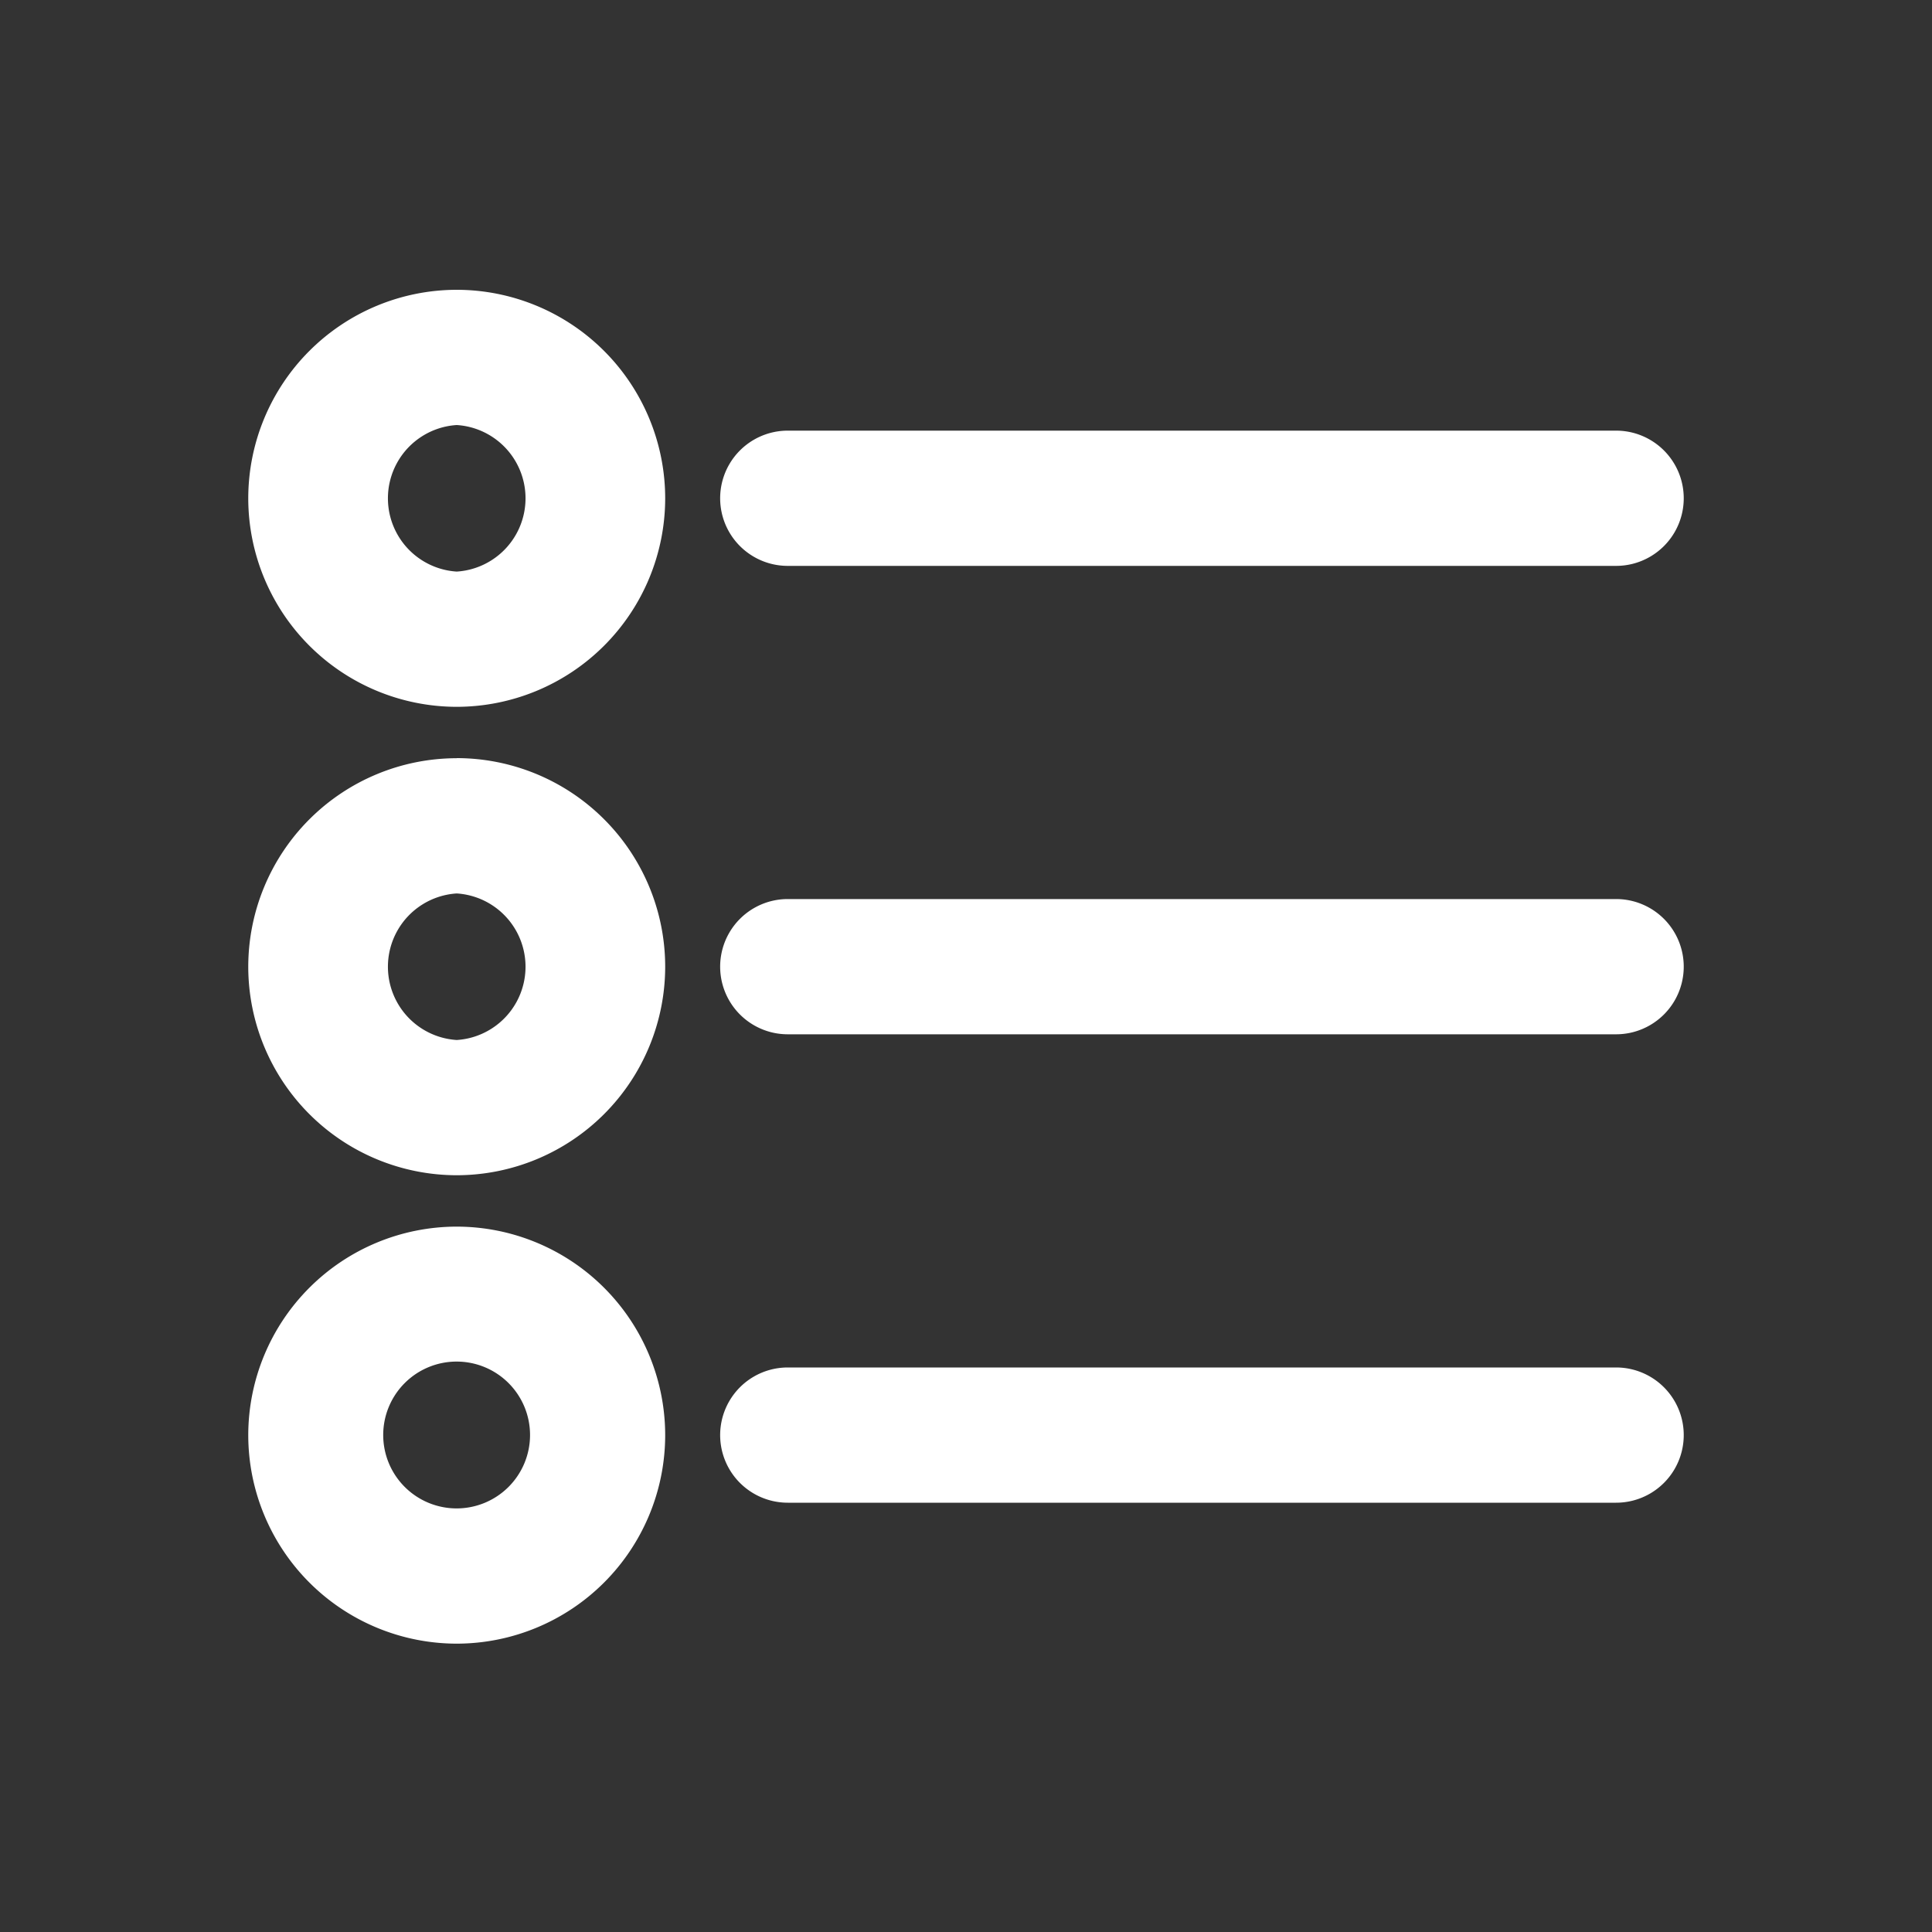 <?xml version="1.0" standalone="no"?><!DOCTYPE svg PUBLIC "-//W3C//DTD SVG 1.1//EN" "http://www.w3.org/Graphics/SVG/1.1/DTD/svg11.dtd"><svg t="1752465637784" class="icon" viewBox="0 0 1024 1024" version="1.1" xmlns="http://www.w3.org/2000/svg" p-id="1532" xmlns:xlink="http://www.w3.org/1999/xlink" width="32" height="32"><rect x="0" y="0" width="1024" height="1024" fill="#333333" stroke="none"/><path d="M242.074 302.95a38.912 38.912 0 0 1 0-77.67 38.912 38.912 0 0 1 0 77.67m0-149.35A110.592 110.592 0 0 0 131.584 264.141a110.592 110.592 0 0 0 110.49 110.49 110.592 110.592 0 0 0 110.49-110.49A110.592 110.592 0 0 0 242.074 153.6M417.536 299.93h439.04a35.84 35.84 0 1 0 0-71.68H417.536a35.84 35.84 0 0 0 0 71.68M242.074 551.219a38.912 38.912 0 0 1 0-77.67 38.912 38.912 0 0 1 0 77.67m0-149.35a110.592 110.592 0 0 0-110.49 110.541 110.592 110.592 0 0 0 110.49 110.49 110.592 110.592 0 0 0 110.49-110.49 110.592 110.592 0 0 0-110.49-110.592M856.576 476.518H417.536a35.84 35.84 0 1 0 0 71.68h439.04a35.84 35.84 0 1 0 0-71.68M242.074 799.488a38.912 38.912 0 1 1 38.861-38.861 38.912 38.912 0 0 1-38.861 38.861m0-149.35a110.592 110.592 0 0 0-110.49 110.49 110.592 110.592 0 0 0 110.49 110.541 110.592 110.592 0 0 0 110.49-110.592 110.592 110.592 0 0 0-110.49-110.438M856.576 724.787H417.536a35.84 35.84 0 1 0 0 71.68h439.04a35.84 35.84 0 0 0 0-71.68" fill="#ffffff" p-id="1533"></path></svg>